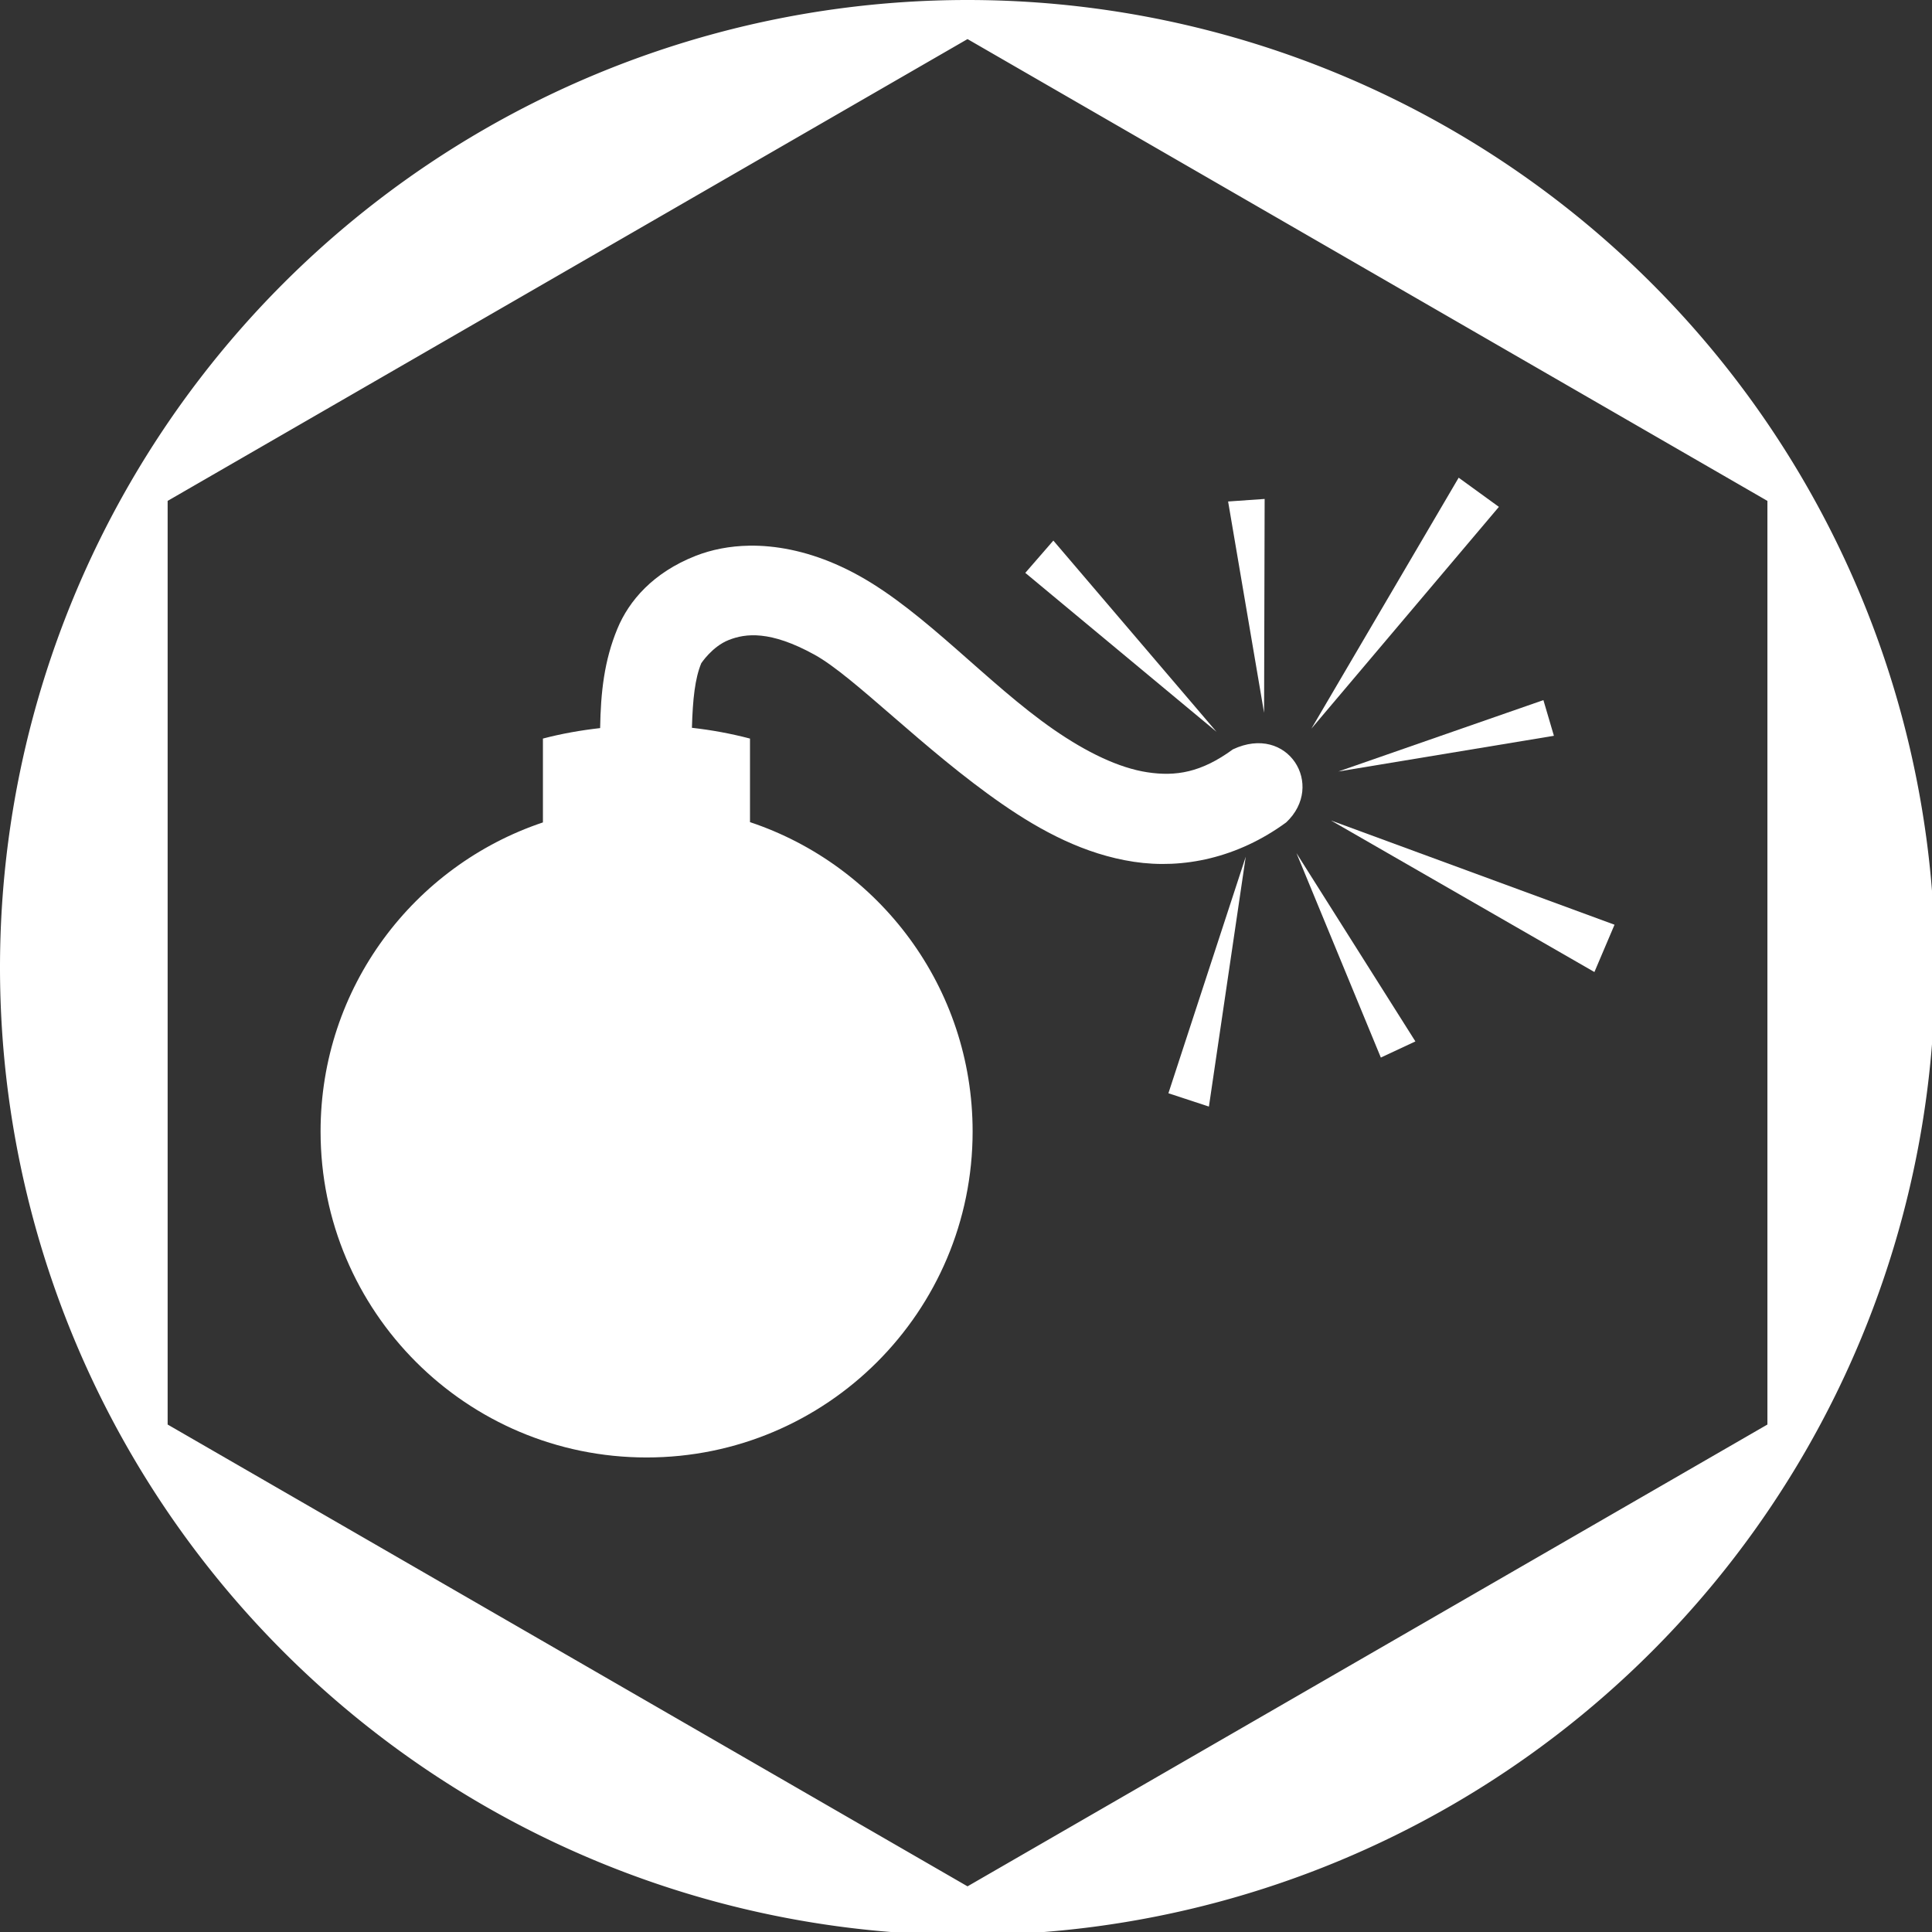 <?xml version="1.0" encoding="UTF-8" standalone="no"?>
<svg
   xmlns:dc="http://purl.org/dc/elements/1.1/"
   xmlns:cc="http://creativecommons.org/ns#"
   xmlns:rdf="http://www.w3.org/1999/02/22-rdf-syntax-ns#"
   xmlns:svg="http://www.w3.org/2000/svg"
   xmlns="http://www.w3.org/2000/svg"
   xmlns:sodipodi="http://sodipodi.sourceforge.net/DTD/sodipodi-0.dtd"
   xmlns:inkscape="http://www.inkscape.org/namespaces/inkscape"
   inkscape:version="1.0 (4035a4fb49, 2020-05-01)"
   sodipodi:docname="Logo1.svg"
   id="svg8"
   version="1.1"
   viewBox="0 0 106.362 106.362"
   height="402"
   width="402"
   inkscape:export-filename="C:\Users\rappa\Unity projects\Hexagonal_MineSweeper\Assets\images\IsoscelesTiles\PNG\Logo1.png"
   inkscape:export-xdpi="99.011856"
   inkscape:export-ydpi="99.011856">
  <rect x="0" y="0" width="106.362" height="106.362" fill="#333333" stroke="none"/>
  <defs
     id="defs2" />
  <sodipodi:namedview
     fit-margin-bottom="0"
     fit-margin-right="0"
     fit-margin-left="0"
     fit-margin-top="0"
     inkscape:window-maximized="1"
     inkscape:window-y="-9"
     inkscape:window-x="-9"
     inkscape:window-height="1001"
     inkscape:window-width="1920"
     inkscape:snap-intersection-paths="false"
     units="px"
     showgrid="false"
     inkscape:document-rotation="0"
     inkscape:current-layer="layer1"
     inkscape:document-units="px"
     inkscape:cy="173.60311"
     inkscape:cx="97.588577"
     inkscape:zoom="1.4"
     inkscape:pageshadow="2"
     inkscape:pageopacity="0"
     borderopacity="1.0"
     bordercolor="#666666"
     pagecolor="#3c3c3c"
     id="base" />
  <g
     transform="translate(-17.327,-14.552)"
     id="layer1"
     inkscape:groupmode="layer"
     inkscape:label="Layer 1">
    <path
       transform="matrix(0.265,0,0,0.265,17.327,14.552)"
       d="M 200.791 1 A 200 200 0 0 0 1 201 A 200 200 0 0 0 201 401 A 200 200 0 0 0 401 201 A 200 200 0 0 0 201 1 A 200 200 0 0 0 200.791 1 z M 201 6.965 L 368.174 103.482 L 368.174 296.518 L 201 393.035 L 33.826 296.518 L 33.826 103.482 L 201 6.965 z "
       style="fill:#ffffff;fill-opacity:1;stroke:#ffffff;stroke-width:2"
       id="path917" />
    <g
       style="fill:#ffffff;fill-opacity:1"
       id="g881"
       transform="matrix(0.499,0,0,0.499,-139.549,-147.507)">
      <path
         style="fill:#ffffff;fill-opacity:1"
         id="path877"
         d="m 475.31,377.47 -16.25,27.688 20.688,-24.469 -4.438,-3.219 z m -21.406,2.344 -4.031,0.281 3.969,23.312 0.062,-23.594 z m -23.312,4.594 -3.094,3.562 21.094,17.531 -18,-21.094 z m 54.07,17.6 -22.625,7.875 23.781,-3.938 -1.16,-3.94 z m -23.438,13.281 29.062,16.719 2.219,-5.219 -31.281,-11.5 z m -3.812,3.594 9.312,22.562 3.812,-1.781 -13.125,-20.781 z m -5.594,0.406 -8.531,26.094 4.469,1.469 4.062,-27.562 z" />
      <path
         style="fill:#ffffff;fill-opacity:1"
         id="path879"
         d="m 397.06,384.97 c -2.175,0.033 -4.186,0.435 -5.938,1.125 -4.672,1.839 -7.341,4.932 -8.625,8.031 -1.458,3.52 -1.839,7.008 -1.906,10.969 -2.154,0.244 -4.259,0.615 -6.312,1.156 v 9.25 c -14.258,4.781 -24.531,18.226 -24.531,34.094 0,19.87 16.099,35.969 35.969,35.969 19.87,0 35.969,-16.099 35.969,-35.969 0,-15.888 -10.276,-29.359 -24.562,-34.125 v -9.219 c -2.077,-0.544 -4.22,-0.943 -6.406,-1.188 0.089,-3.169 0.339,-5.455 1.031,-7.125 -0.01,0.024 1.19,-1.838 3.031,-2.562 1.841,-0.725 4.558,-1.085 9.469,1.625 4.397,2.427 12.028,10.476 20.688,16.469 4.33,2.996 9.106,5.552 14.531,6.375 5.425,0.823 11.445,-0.417 16.812,-4.344 4.358,-4.094 0.19,-10.914 -5.875,-8.062 -3.498,2.559 -6.295,3.008 -9.438,2.531 -3.143,-0.477 -6.699,-2.196 -10.344,-4.719 -7.289,-5.044 -14.129,-12.915 -21.531,-17 -3.444,-1.901 -6.764,-2.892 -9.812,-3.188 -0.762,-0.074 -1.494,-0.105 -2.219,-0.094 z" />
    </g>
  </g>
</svg>
